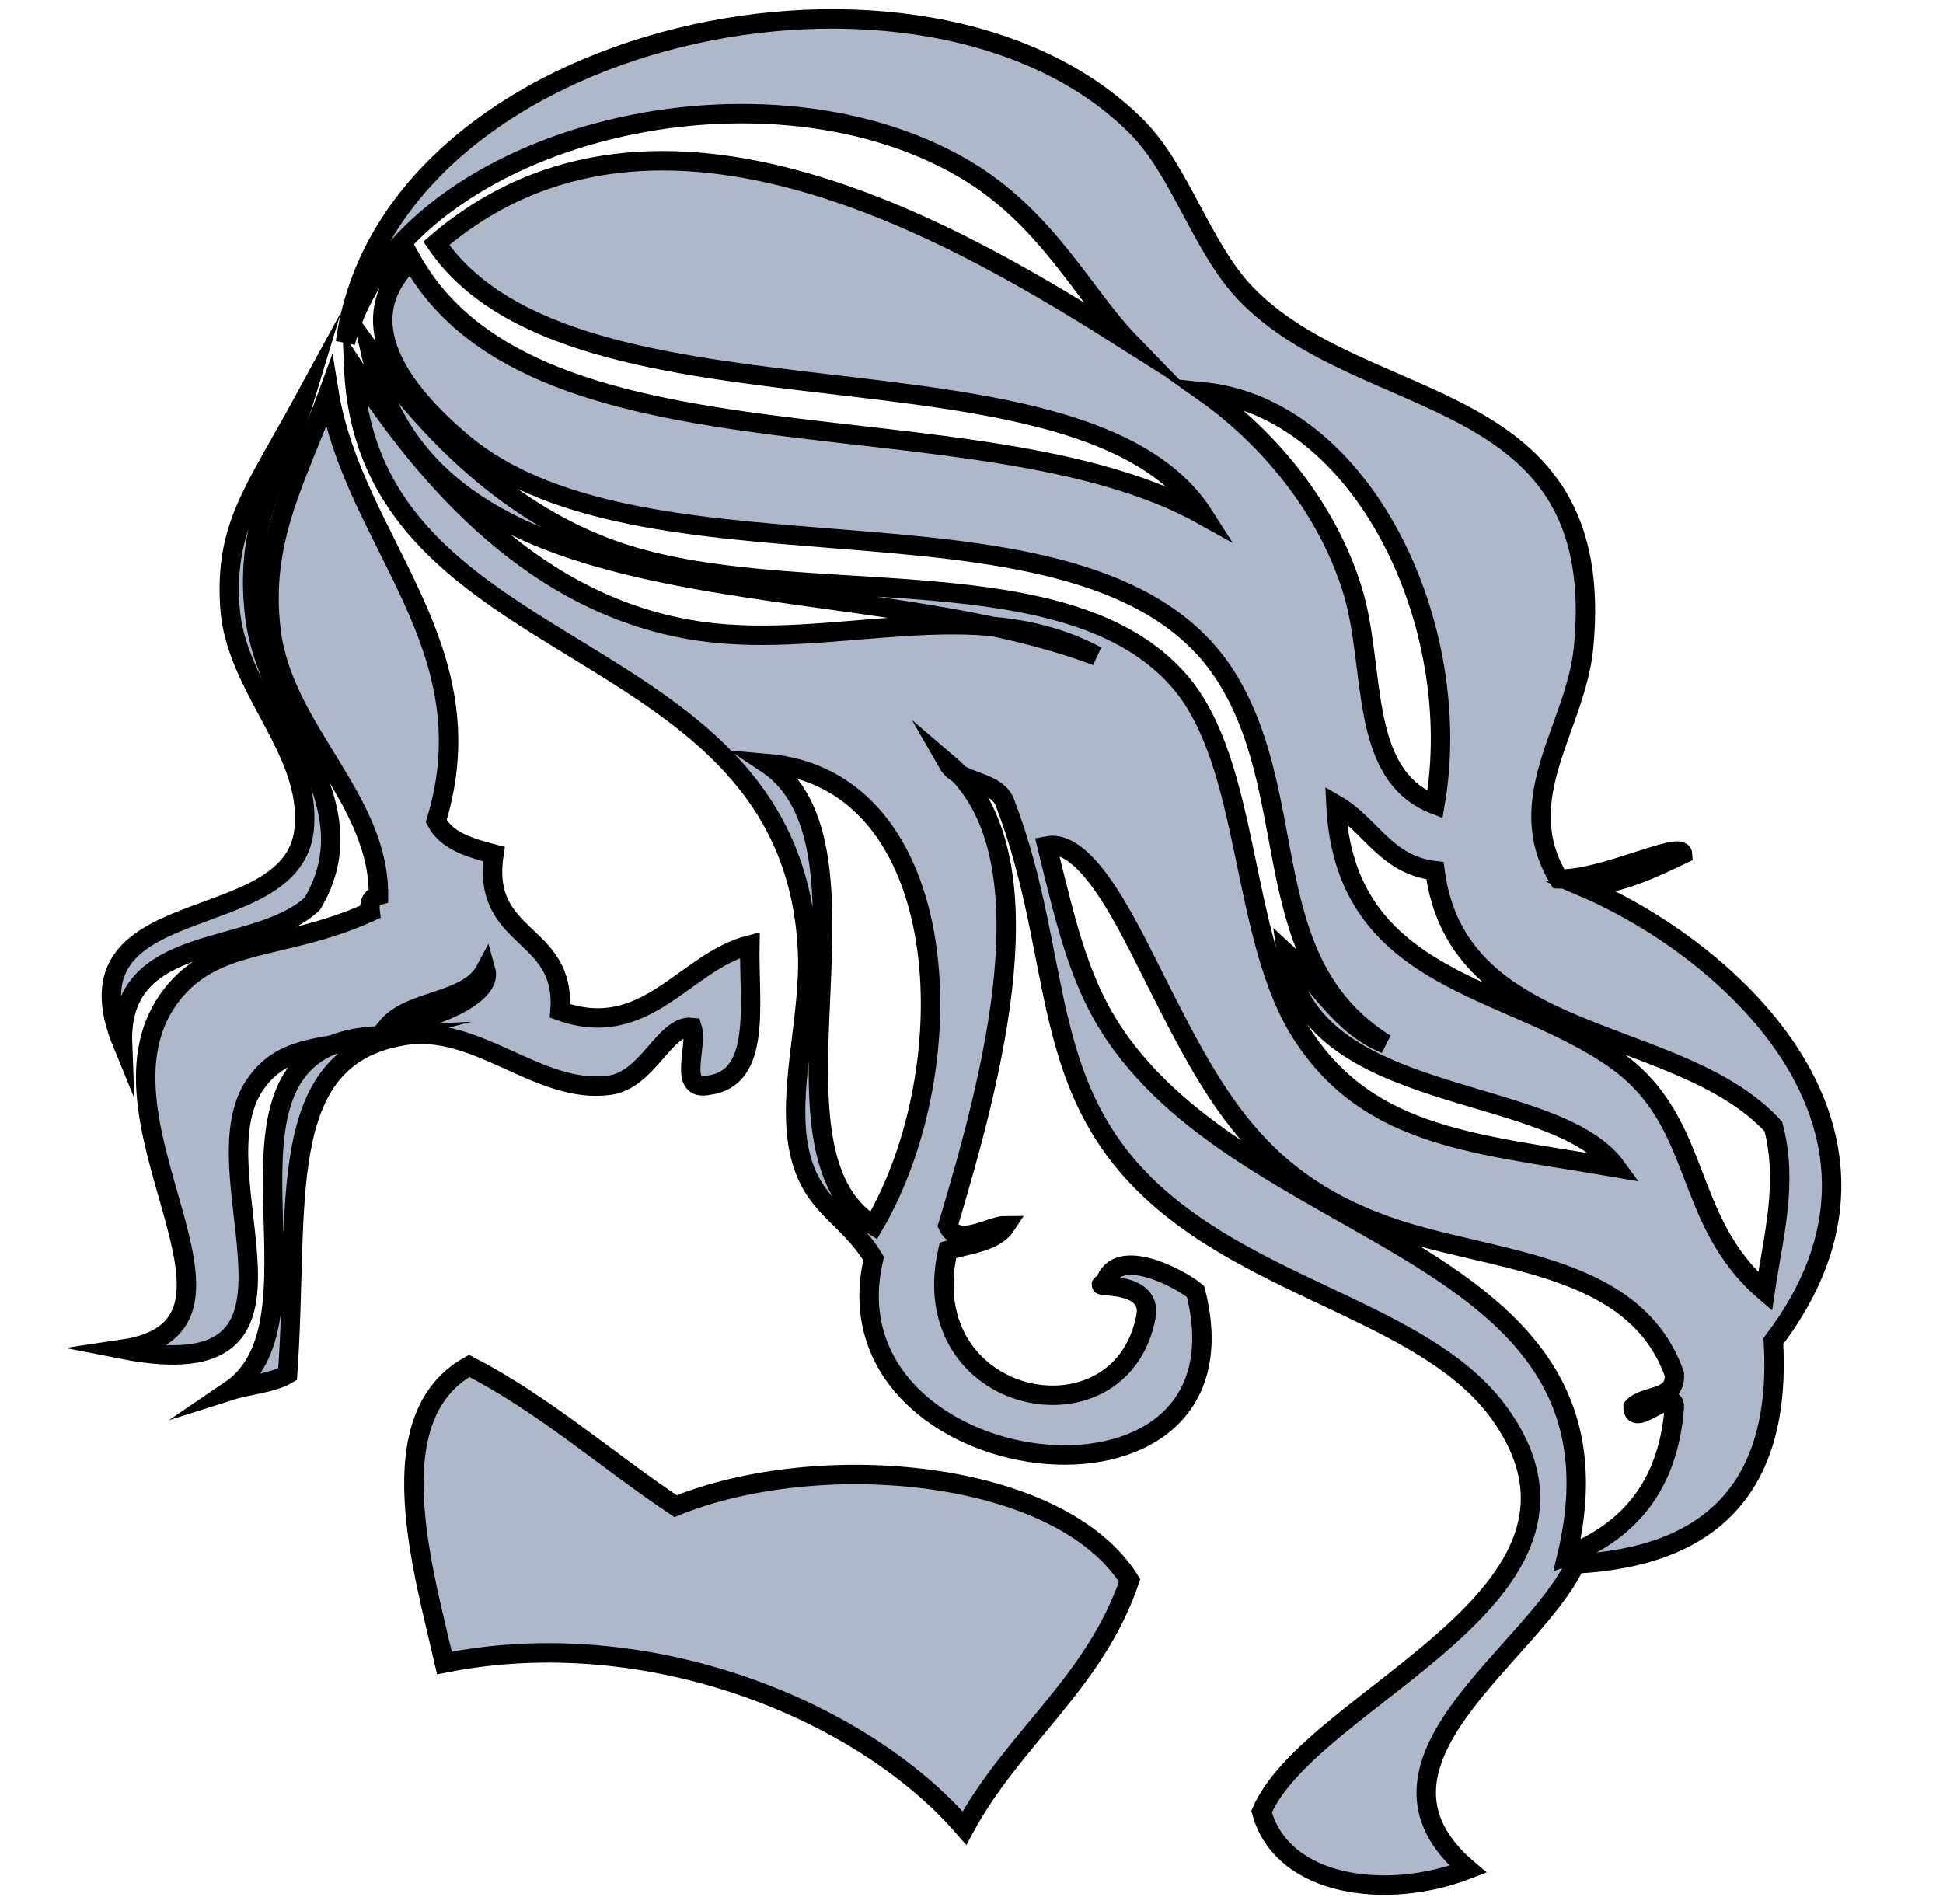 <?xml version="1.0" encoding="utf-8"?>
<!-- Generator: Adobe Illustrator 15.1.0, SVG Export Plug-In . SVG Version: 6.00 Build 0)  -->
<!DOCTYPE svg PUBLIC "-//W3C//DTD SVG 1.1//EN" "http://www.w3.org/Graphics/SVG/1.1/DTD/svg11.dtd">
<svg version="1.1" id="Layer_1" xmlns="http://www.w3.org/2000/svg" xmlns:xlink="http://www.w3.org/1999/xlink" x="0px" y="0px"
	 width="50px" height="49px" viewBox="0 0 50 49" enable-background="new 0 0 50 49" xml:space="preserve">
<g>
	<path fill-rule="evenodd" clip-rule="evenodd" fill="#AFB8C9" stroke="#000000" stroke-width="0.5" stroke-miterlimit="10" d="
		M9.739,26.655c-1.414,0.364-2.464,0.2-3.187,1.274c-1.572,2.335,2.259,7.907-3.399,6.796c4.162-0.616-1.189-5.986,1.275-9.134
		c1.145-1.46,2.854-1.105,5.098-2.123c-0.034-0.248,0.047-0.378,0.213-0.425c0.022-2.492-2.445-4.255-2.762-6.797
		c-0.297-2.383,0.693-3.98,1.487-6.16c0.627,3.851,4.14,6.54,2.761,11.045c0.265,0.514,0.871,0.688,1.487,0.85
		c-0.346,2.257,1.87,1.954,1.698,4.035c2.225,0.796,3.203-1.269,4.886-1.698c-0.027,1.53,0.316,3.431-1.062,3.611
		c-0.808,0.17-0.27-1.004-0.425-1.488c-0.702-0.082-1.125,1.351-2.124,1.488c-1.824,0.249-3.396-1.595-5.31-1.274
		c-3.357,0.562-2.664,4.369-2.974,8.708C7,35.6,6.399,35.634,5.915,35.788C8.738,33.876,4.752,26.883,9.739,26.655z M9.951,26.441
		c1.039-0.17,2.75-0.782,2.549-1.486C12.034,25.833,10.551,25.697,9.951,26.441z"/>
	<path fill-rule="evenodd" clip-rule="evenodd" fill="#AFB8C9" stroke="#000000" stroke-width="0.5" stroke-miterlimit="10" d="
		M17.385,38.762c3.692-1.5,9.881-0.967,11.684,1.911c-0.899,2.643-3.011,4.071-4.25,6.373c-2.603-3.021-8.112-5.3-13.381-4.249
		c-0.561-2.441-1.728-6.33,0.637-7.646C14.033,36.166,15.602,37.572,17.385,38.762z"/>
	<path fill-rule="evenodd" clip-rule="evenodd" fill="#AFB8C9" stroke="#000000" stroke-width="0.5" stroke-miterlimit="10" d="
		M40.75,22.832c3.767,1.612,8.988,6.282,4.885,11.681c0.223,3.834-1.665,5.558-5.098,5.735c-1.098,2.348-5.961,5.137-2.761,7.858
		c-2.092,0.812-4.791,0.456-5.311-1.485c1.288-2.979,9.406-5.562,6.159-10.196c-1.753-2.505-5.912-3.135-8.707-5.521
		c-3.264-2.786-2.511-6.173-4.037-10.196c-0.199-0.651-1.178-0.522-1.487-1.063c2.736,2.33,1.106,8.185,0,11.895
		c0.252,0.571,1.108-0.002,1.487,0c-0.283,0.426-0.943,0.473-1.487,0.637c-0.914,4.018,4.453,5.105,5.099,1.699
		c0.174-0.991-1.549-0.705-1.063-0.849c0.302-1.021,1.981-0.096,2.337,0.211c1.644,6.42-9.664,4.976-8.284-0.849
		c-0.704-1.152-1.599-1.315-1.912-2.762c-0.324-1.502,0.279-3.459,0.213-5.098C20.441,16.118,9.433,17.299,9.102,9.45
		c1.878,2.885,4.695,6.189,8.92,6.796c3.435,0.494,7.091-1.033,10.197,0.637c-6.42-2.431-17.062-0.639-18.693-7.859
		c1.534,2.127,3.738,4.423,6.797,5.31c4.552,1.322,11.189-0.058,14.02,3.186c1.875,2.149,1.54,6.631,3.186,9.134
		c1.75,2.661,4.497,2.778,8.071,3.397c-1.602-2.222-7.963-1.525-8.496-5.522c0.851,0.778,1.389,1.867,2.548,2.337
		c-3.337-2.093-2.148-6.201-4.034-9.346c-3.316-5.526-14.861-1.993-19.755-6.16c-1.161-0.988-3.077-2.961-1.274-4.672
		c3.221,5.771,14.629,3.353,20.391,6.583c-3.142-4.929-16.195-1.788-19.753-7.009c5.703-4.914,13.618-0.129,17.843,2.549
		c-1.196-1.235-2.129-3.211-4.25-4.461c-5.346-3.148-14.538-0.826-15.93,4.461C9.972,0.75,23.887-2.196,29.28,3.291
		c1.093,1.112,1.654,3.086,2.761,4.248c3.043,3.192,9.378,2.306,8.709,9.133c-0.201,2.047-1.889,3.881-0.637,5.947
		c1.091,0.048,3.163-1.011,3.186-0.637C42.531,22.347,41.771,22.72,40.75,22.832z M34.803,15.185c0.617,2,0.127,4.752,2.123,5.522
		c0.808-4.631-1.874-10.202-5.947-10.621C32.632,11.253,34.144,13.05,34.803,15.185z M22.482,31.54
		c2.408-4.112,2.083-11.487-2.761-11.895C22.935,21.776,19.303,29.611,22.482,31.54z M41.6,27.292
		c2.247,1.611,1.669,4.099,3.822,5.946c0.211-1.43,0.596-2.789,0.213-4.247c-2.44-2.656-8.126-2.07-8.709-6.584
		c-1.269-0.147-1.649-1.184-2.548-1.699C34.604,25.33,38.861,25.328,41.6,27.292z M28.856,26.867
		c3.807,5.179,13.321,5.39,11.469,13.168c1.576-0.617,2.607-1.782,2.762-3.822c0.006-0.572-1.069,0.572-1.063,0
		c0.304-0.333,1.107-0.168,1.063-0.85c-1.044-2.941-4.764-2.863-7.436-3.823c-3.474-1.249-4.541-3.586-6.159-6.798
		c-0.642-1.273-1.607-3.161-2.55-2.973C27.461,23.883,27.805,25.438,28.856,26.867z"/>
	<path fill-rule="evenodd" clip-rule="evenodd" fill="#AFB8C9" stroke="#000000" stroke-width="0.5" stroke-miterlimit="10" d="
		M8.039,23.256c-1.46,1.373-5,0.665-4.886,3.611c-1.657-4.033,4.386-2.702,4.674-5.523c0.208-2.044-1.78-3.62-1.912-5.735
		c-0.13-2.077,0.626-2.949,1.912-5.31c-0.6,1.978-1.555,3.064-1.275,5.523C6.859,18.517,9.585,20.646,8.039,23.256z"/>
</g>
</svg>
